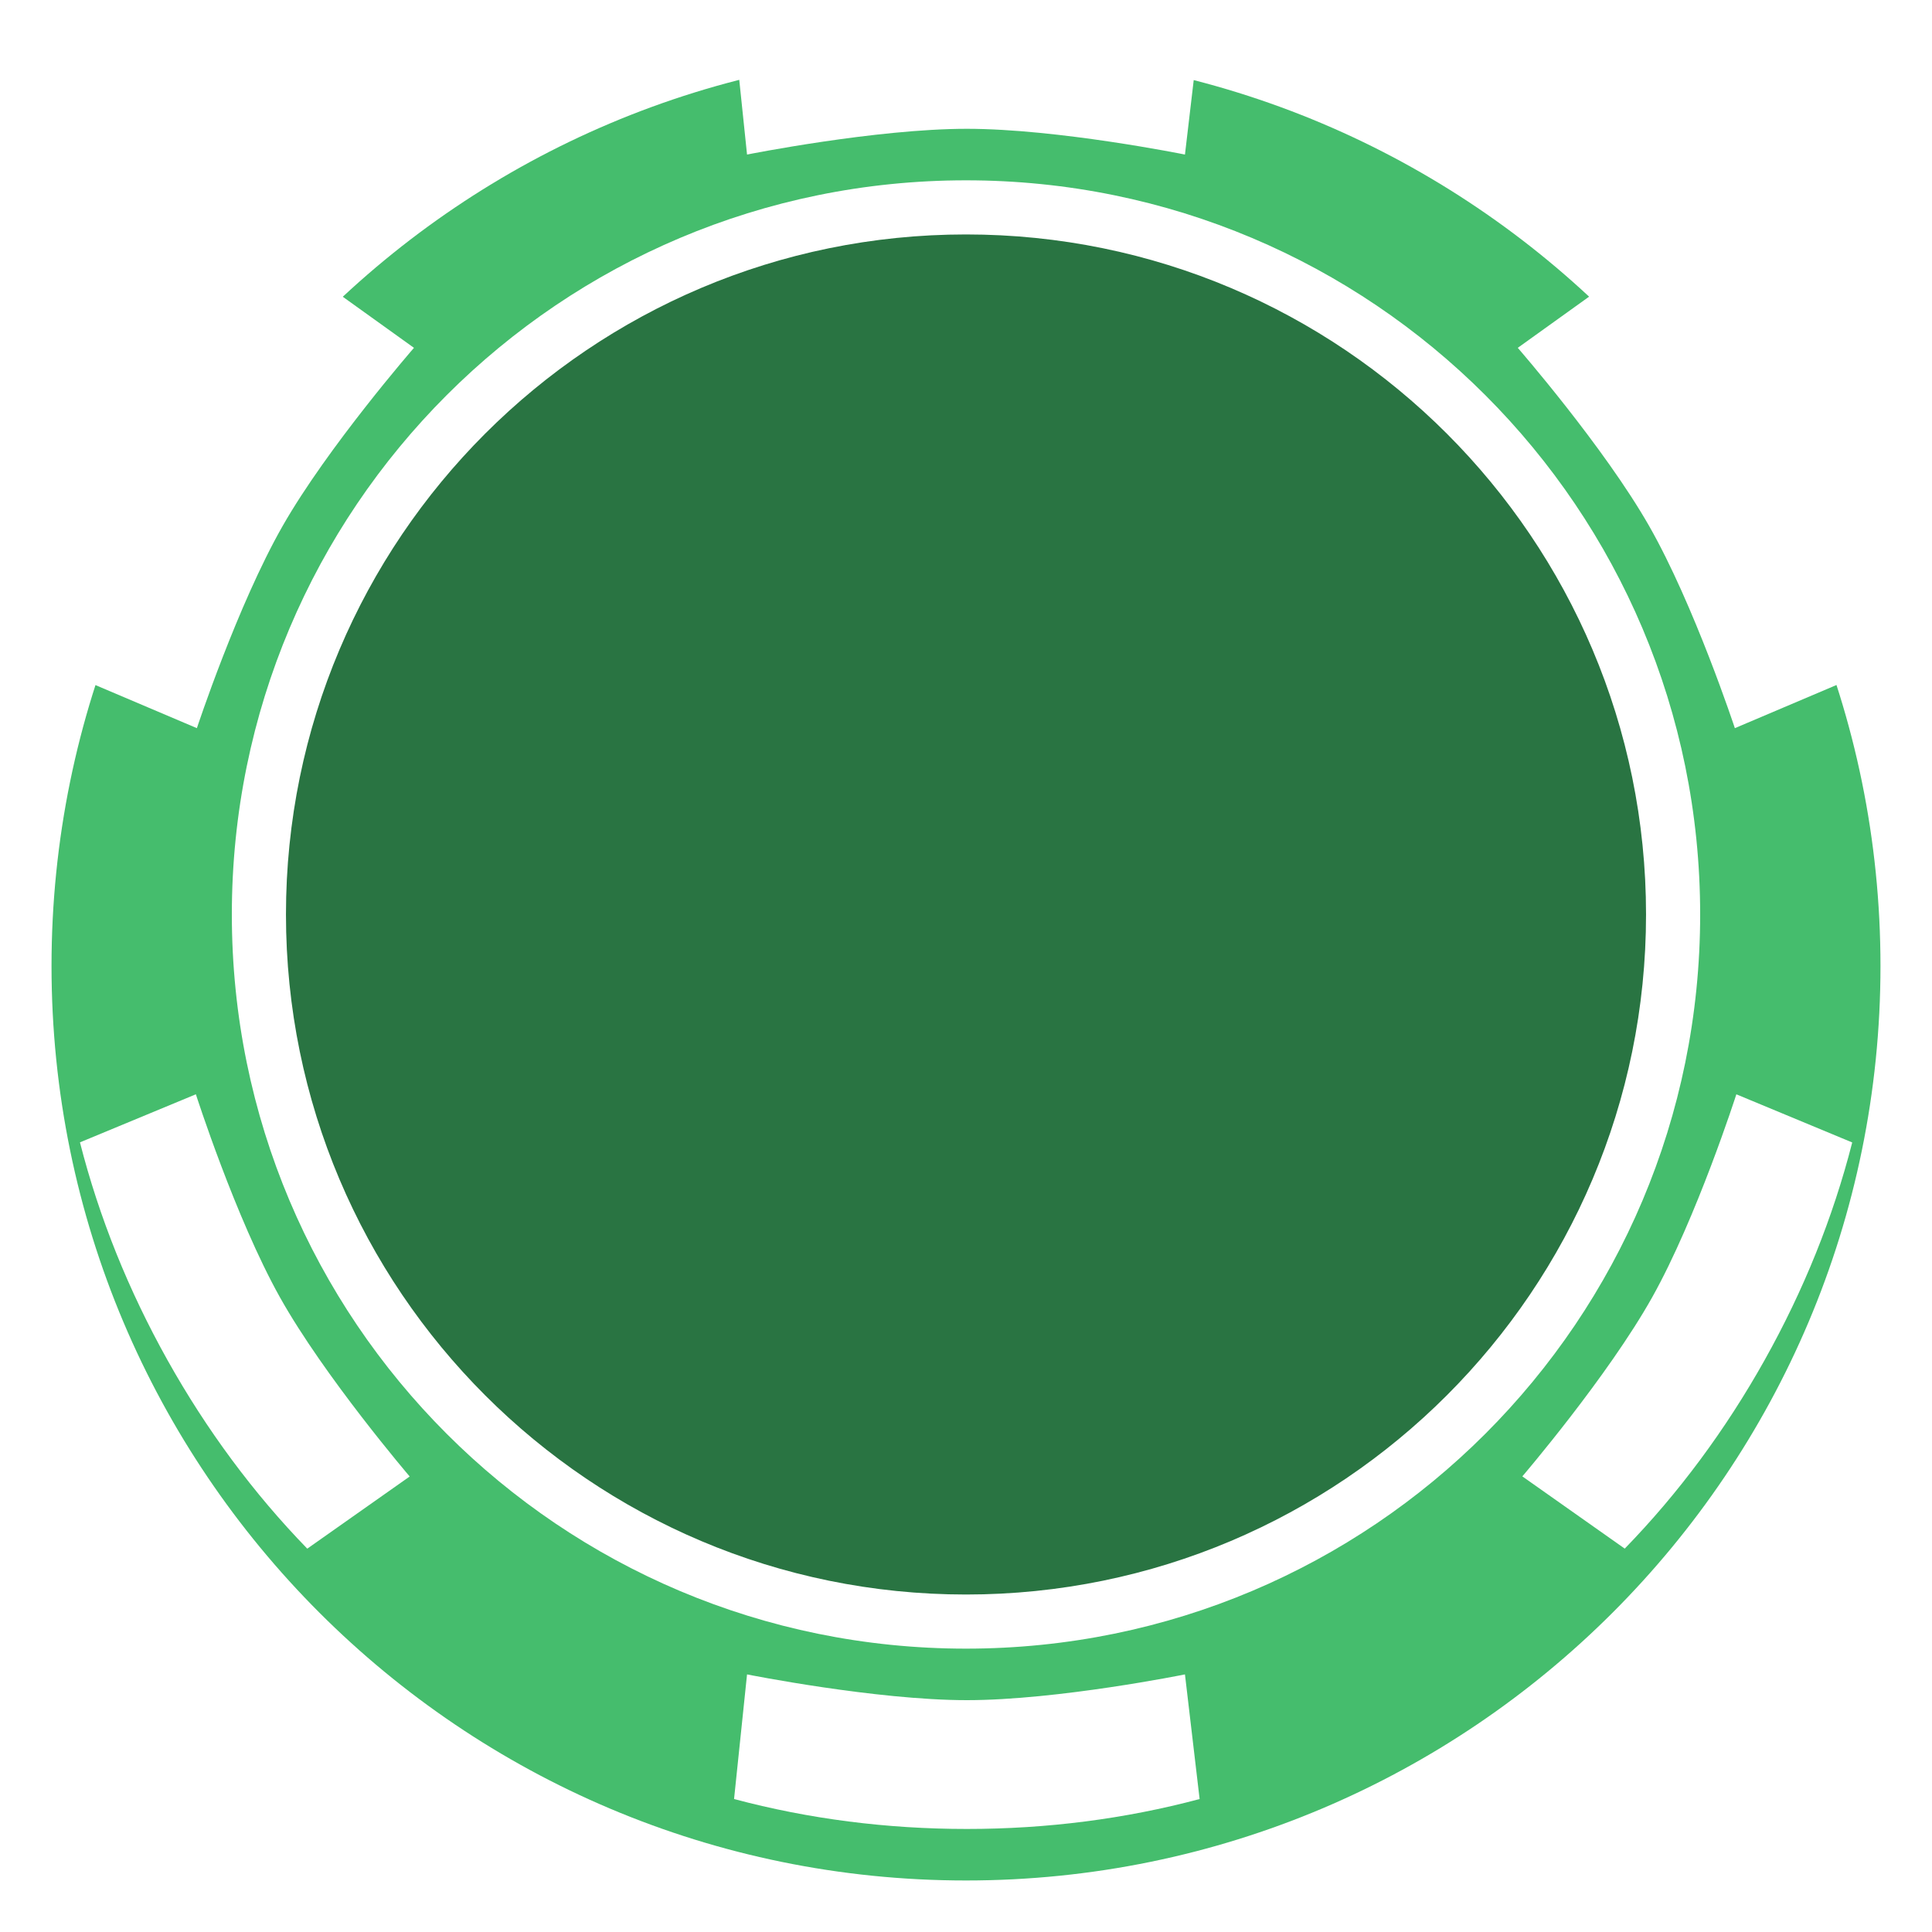 <svg width="75" height="75" viewBox="0 0 75 75" fill="none" xmlns="http://www.w3.org/2000/svg">
<g filter="url(#filter0_d)">
<path d="M37.5 71C57.106 71 73 55.106 73 35.5C73 15.894 57.106 0 37.5 0C17.894 0 2 15.894 2 35.5C2 55.106 17.894 71 37.5 71Z" fill="#45BD6D"/>
</g>
<path d="M37.5 63C52.688 63 65 50.688 65 35.5C65 20.312 52.688 8 37.5 8C22.312 8 10 20.312 10 35.5C10 50.688 22.312 63 37.5 63Z" fill="#297442"/>
<path fill-rule="evenodd" clip-rule="evenodd" d="M28.496 1.162C31.401 0.387 34.434 0 37.533 0C40.631 0 43.664 0.387 46.569 1.162L46 6C46 6 41.062 5 37.533 5C34.004 5 29 6 29 6L28.496 1.162ZM28.496 69.838C31.401 70.613 34.434 71 37.533 71C40.631 71 43.664 70.613 46.569 69.838L46 65C46 65 41.062 66 37.533 66C34.004 66 29 65 29 65L28.496 69.838ZM68.361 17.939C66.825 15.248 64.985 12.805 62.872 10.667L58.92 13.503C58.92 13.503 62.269 17.352 64.018 20.417C65.768 23.482 67.347 28.267 67.347 28.267L71.831 26.363C71.064 23.456 69.897 20.629 68.361 17.939ZM12.118 10.667C10.006 12.805 8.166 15.248 6.63 17.939C5.094 20.629 3.927 23.456 3.16 26.363L7.643 28.267C7.643 28.267 9.223 23.482 10.973 20.417C12.722 17.352 16.07 13.503 16.07 13.503L12.118 10.667ZM68.501 52.801C66.987 55.504 65.167 57.962 63.072 60.117L59.097 57.313C59.097 57.313 62.414 53.437 64.139 50.358C65.863 47.279 67.405 42.481 67.405 42.481L71.903 44.35C71.16 47.262 70.015 50.098 68.501 52.801ZM11.928 60.119C9.834 57.962 8.015 55.504 6.502 52.8C4.99 50.096 3.847 47.259 3.104 44.346L7.604 42.48C7.604 42.48 9.143 47.279 10.866 50.359C12.589 53.438 15.904 57.317 15.904 57.317L11.928 60.119Z" fill="white"/>
<g filter="url(#filter1_di)">
<path d="M37.5 7C21.74 7 9 19.74 9 35.5C9 51.26 21.74 64 37.5 64C53.26 64 66 51.26 66 35.5C66 19.74 53.26 7 37.5 7ZM37.5 61.899C22.922 61.899 11.101 50.078 11.101 35.5C11.101 20.922 22.922 9.101 37.5 9.101C52.078 9.101 63.899 20.922 63.899 35.5C63.899 50.078 52.078 61.899 37.5 61.899Z" fill="white"/>
</g>
<defs>
<filter id="filter0_d" x="0" y="0" width="75" height="75" filterUnits="userSpaceOnUse" color-interpolation-filters="sRGB">
<feFlood flood-opacity="0" result="BackgroundImageFix"/>
<feColorMatrix in="SourceAlpha" type="matrix" values="0 0 0 0 0 0 0 0 0 0 0 0 0 0 0 0 0 0 127 0"/>
<feOffset dy="2"/>
<feGaussianBlur stdDeviation="1"/>
<feColorMatrix type="matrix" values="0 0 0 0 0 0 0 0 0 0 0 0 0 0 0 0 0 0 0.15 0"/>
<feBlend mode="normal" in2="BackgroundImageFix" result="effect1_dropShadow"/>
<feBlend mode="normal" in="SourceGraphic" in2="effect1_dropShadow" result="shape"/>
</filter>
<filter id="filter1_di" x="7" y="5" width="61" height="61" filterUnits="userSpaceOnUse" color-interpolation-filters="sRGB">
<feFlood flood-opacity="0" result="BackgroundImageFix"/>
<feColorMatrix in="SourceAlpha" type="matrix" values="0 0 0 0 0 0 0 0 0 0 0 0 0 0 0 0 0 0 127 0"/>
<feOffset/>
<feGaussianBlur stdDeviation="1"/>
<feColorMatrix type="matrix" values="0 0 0 0 0 0 0 0 0 0 0 0 0 0 0 0 0 0 0.5 0"/>
<feBlend mode="normal" in2="BackgroundImageFix" result="effect1_dropShadow"/>
<feBlend mode="normal" in="SourceGraphic" in2="effect1_dropShadow" result="shape"/>
<feColorMatrix in="SourceAlpha" type="matrix" values="0 0 0 0 0 0 0 0 0 0 0 0 0 0 0 0 0 0 127 0" result="hardAlpha"/>
<feOffset/>
<feGaussianBlur stdDeviation="0.5"/>
<feComposite in2="hardAlpha" operator="arithmetic" k2="-1" k3="1"/>
<feColorMatrix type="matrix" values="0 0 0 0 1 0 0 0 0 1 0 0 0 0 1 0 0 0 0.15 0"/>
<feBlend mode="normal" in2="shape" result="effect2_innerShadow"/>
</filter>
</defs>
</svg>

